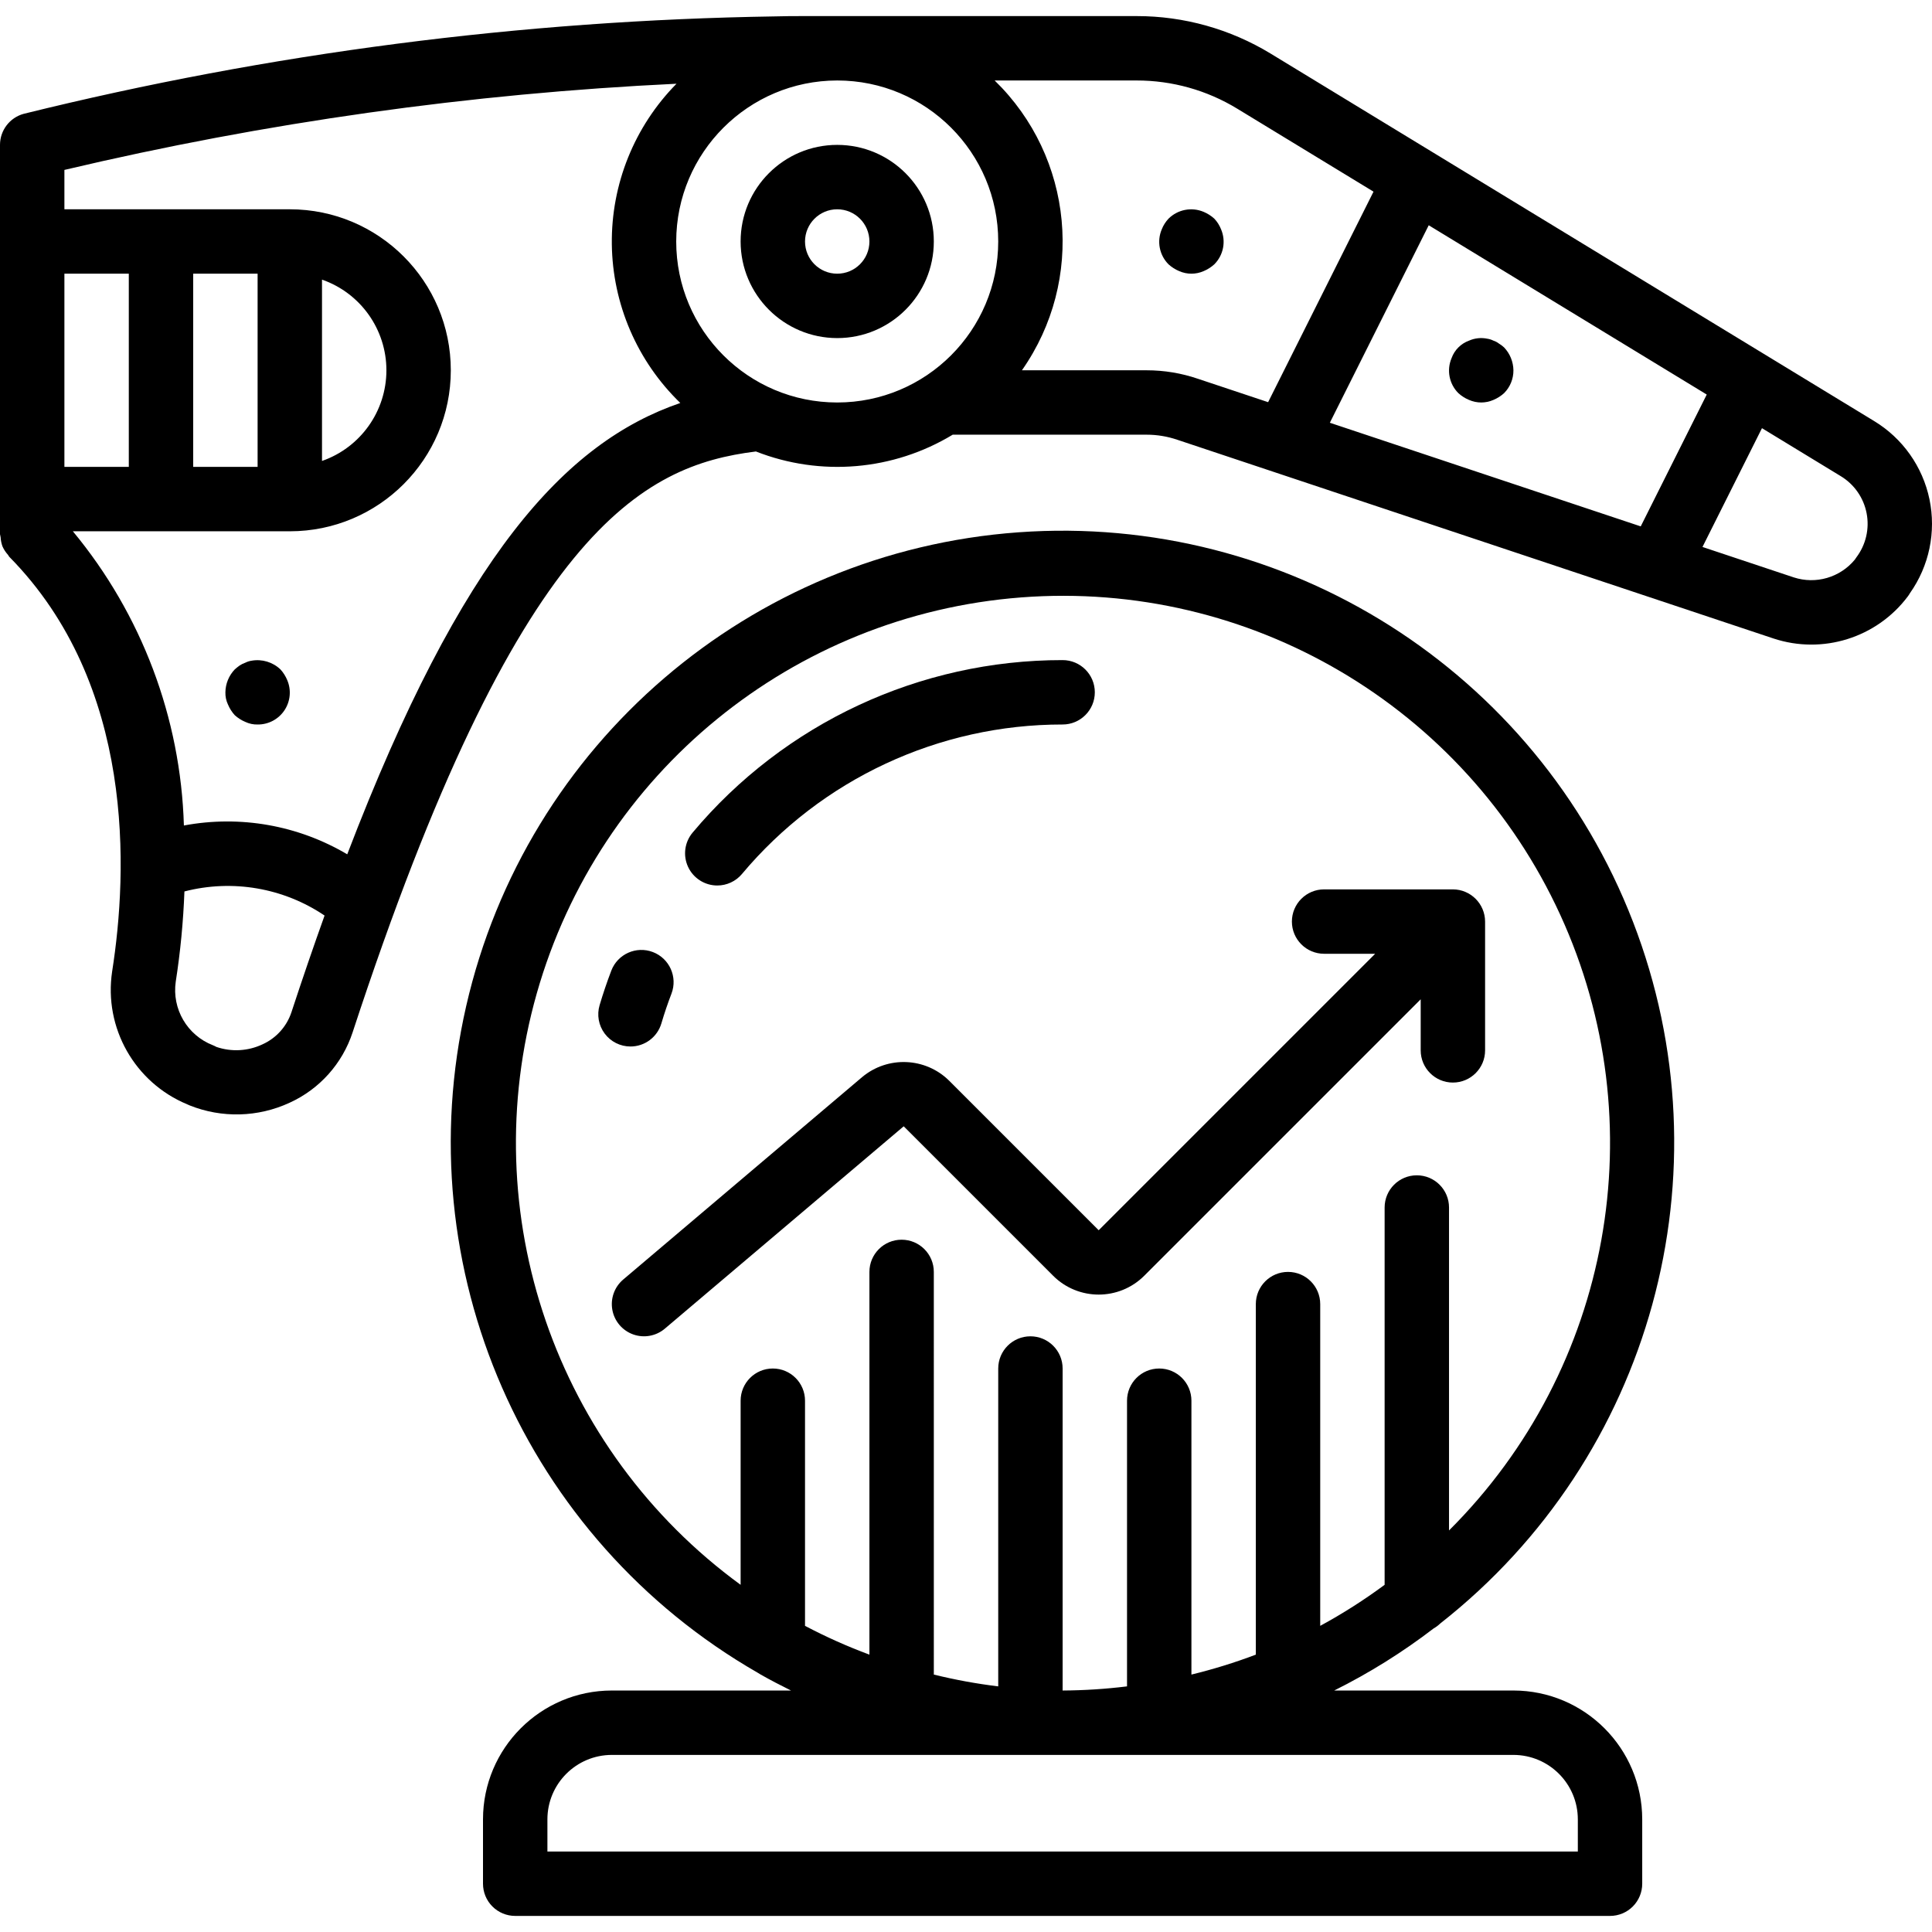 <?xml version="1.0" encoding="iso-8859-1"?>
<!-- Generator: Adobe Illustrator 19.0.0, SVG Export Plug-In . SVG Version: 6.00 Build 0)  -->
<svg version="1.1" id="Capa_1" xmlns="http://www.w3.org/2000/svg" xmlns:xlink="http://www.w3.org/1999/xlink" x="0px" y="0px"
	 viewBox="0 0 511.991 511.991" style="enable-background:new 0 0 511.991 511.991;" xml:space="preserve">
<g>
	<g>
		<g>
			<path d="M175.267,271.22c0.792-2.683,1.686-5.322,2.683-7.917c1.671-4.402-0.538-9.326-4.938-11.004
				c-4.4-1.678-9.327,0.524-11.012,4.921c-1.142,2.992-2.175,6.042-3.1,9.15c-0.767,2.582-0.269,5.374,1.342,7.532
				c1.612,2.158,4.148,3.428,6.841,3.426C170.862,277.327,174.19,274.842,175.267,271.22z"/>
			<path d="M190.075,234.662c2.523,0.004,4.919-1.11,6.542-3.042c21.064-25.139,52.186-39.65,84.983-39.625
				c4.713,0,8.533-3.82,8.533-8.533s-3.82-8.533-8.533-8.533c-37.838-0.031-73.745,16.708-98.05,45.708
				c-2.134,2.539-2.605,6.084-1.206,9.091C183.744,232.735,186.758,234.659,190.075,234.662z"/>
			<path d="M511.321,132.31c-1.803-8.651-7.12-16.163-14.679-20.74L336.725,14.203c-10.698-6.506-22.979-9.945-35.5-9.941h-87.892
				c-2.733,0-5.475,0-7.942,0.083C138.259,5.386,71.462,14.047,6.283,30.162C2.573,31.177,0,34.549,0,38.395v25.6v77.567
				c0.041,0.273,0.095,0.545,0.164,0.813c0.043,0.825,0.207,1.638,0.487,2.415c0.368,0.828,0.867,1.591,1.477,2.26
				c0.134,0.156,0.183,0.354,0.33,0.504c33.417,33.892,31.417,83.425,27.258,109.9c-2.238,14.92,5.982,29.445,19.925,35.209
				c0.192,0.1,0.392,0.183,0.592,0.267c8.558,3.428,18.151,3.175,26.517-0.7c7.926-3.607,13.979-10.367,16.692-18.642
				c43.733-133.38,76.827-150.183,106.878-153.945c17.127,6.726,36.411,5.081,52.152-4.448h51.403
				c2.767,0.001,5.515,0.457,8.133,1.35l157.975,52.658c13.03,4.309,27.356-0.178,35.6-11.15c0.209-0.275,0.398-0.565,0.567-0.867
				C511.251,149.971,513.124,140.96,511.321,132.31z M17.067,72.529h17.067v51.2H17.067V72.529z M77.225,268.27
				c-1.258,3.779-4.042,6.859-7.675,8.492c-3.822,1.8-8.193,2.045-12.192,0.683c-0.309-0.174-0.629-0.328-0.958-0.458
				c-6.798-2.645-10.872-9.631-9.825-16.85c1.23-7.914,1.998-15.893,2.298-23.896c12.723-3.289,26.245-0.963,37.139,6.386
				C83.113,250.724,80.188,259.235,77.225,268.27z M92.021,226.399c-13.025-7.712-28.409-10.426-43.287-7.637
				c-0.848-28.541-11.203-55.981-29.422-77.967H76.8c23.564,0,42.667-19.103,42.667-42.667S100.364,55.462,76.8,55.462H17.067
				V45.029C70.32,32.443,124.62,24.798,179.278,22.189c-11.158,11.315-17.329,26.62-17.14,42.51
				c0.189,15.89,6.723,31.044,18.146,42.09C149.812,117.246,122.346,147.193,92.021,226.399z M51.2,123.729v-51.2h17.067v51.2H51.2z
				 M85.333,122.156V74.102c10.22,3.564,17.067,13.203,17.067,24.027C102.4,108.952,95.553,118.591,85.333,122.156z
				 M221.867,106.662c-23.564,0-42.667-19.102-42.667-42.667c0.028-23.553,19.114-42.639,42.667-42.667
				c23.564,0,42.667,19.103,42.667,42.667S245.431,106.662,221.867,106.662z M317.459,100.379c-4.373-1.492-8.963-2.252-13.584-2.25
				h-33.06c16.767-23.904,13.705-56.443-7.226-76.8h37.636c9.392-0.007,18.604,2.573,26.625,7.458l36.139,22.004l-27.931,55.787
				L317.459,100.379z M352.417,112.031l26.202-52.333l73.678,44.86l-17.494,34.935L352.417,112.031z M491.95,147.704
				c-0.142,0.192-0.283,0.392-0.408,0.6c-3.915,4.746-10.334,6.613-16.183,4.708l-24.191-8.064l15.764-31.479l20.86,12.702
				c3.581,2.159,6.078,5.736,6.871,9.841S494.47,144.367,491.95,147.704z"/>
			<path d="M221.867,38.395c-14.138,0-25.6,11.462-25.6,25.6c0.015,14.132,11.468,25.585,25.6,25.6c14.138,0,25.6-11.461,25.6-25.6
				S236.005,38.395,221.867,38.395z M221.867,72.529c-4.713,0-8.533-3.82-8.533-8.533c0.003-4.712,3.822-8.53,8.533-8.533
				c4.713,0,8.533,3.82,8.533,8.533S226.58,72.529,221.867,72.529z"/>
			<path d="M74.325,177.403c-2.044-1.954-4.9-2.813-7.683-2.308c-0.563,0.083-1.109,0.258-1.617,0.517
				c-0.546,0.184-1.065,0.442-1.542,0.767c-0.445,0.316-0.871,0.658-1.276,1.025c-1.561,1.634-2.445,3.799-2.475,6.059
				c-0.031,1.119,0.203,2.23,0.683,3.242c0.434,1.034,1.04,1.986,1.792,2.817c0.829,0.754,1.782,1.36,2.817,1.792
				c1.013,0.476,2.122,0.71,3.241,0.683c2.855,0.03,5.532-1.385,7.115-3.761c1.584-2.376,1.86-5.39,0.735-8.014
				C75.685,179.186,75.079,178.233,74.325,177.403z"/>
			<path d="M321.792,57.937c-0.831-0.752-1.783-1.358-2.817-1.792c-3.177-1.342-6.85-0.634-9.301,1.792
				c-0.772,0.816-1.38,1.772-1.792,2.817c-1.362,3.175-0.652,6.859,1.792,9.301c0.83,0.754,1.782,1.36,2.817,1.791
				c2.065,0.911,4.418,0.911,6.483,0c1.034-0.433,1.986-1.039,2.817-1.791c2.444-2.441,3.154-6.125,1.792-9.3
				C323.172,59.709,322.564,58.752,321.792,57.937z"/>
			<path d="M397.225,91.045c-0.434-0.339-0.925-0.599-1.45-0.767c-0.51-0.259-1.059-0.433-1.625-0.517
				c-1.633-0.343-3.334-0.162-4.858,0.517c-2.143,0.777-3.831,2.465-4.608,4.608c-1.363,3.175-0.653,6.859,1.791,9.301
				c0.83,0.754,1.782,1.36,2.817,1.791c2.065,0.911,4.418,0.911,6.483,0c1.034-0.434,1.986-1.04,2.817-1.792
				c1.603-1.607,2.494-3.789,2.475-6.058c-0.033-2.259-0.917-4.422-2.475-6.059C398.173,91.682,397.715,91.339,397.225,91.045z"/>
			<path d="M393.559,278.354L393.559,278.354l-0.001-34.133c-0.016-4.706-3.827-8.517-8.533-8.533h-34.133
				c-4.713,0-8.533,3.821-8.533,8.533s3.82,8.533,8.533,8.533h13.533l-73.267,73.267l-39.608-39.608
				c-6.296-6.238-16.308-6.654-23.1-0.958l-63.3,53.633c-2.325,1.971-3.422,5.033-2.878,8.032c0.544,2.999,2.647,5.48,5.517,6.508
				c2.87,1.028,6.07,0.447,8.395-1.524l63.3-53.625l39.608,39.608c6.67,6.65,17.463,6.65,24.133,0l73.267-73.267v13.533
				c0,4.713,3.82,8.533,8.533,8.533S393.559,283.066,393.559,278.354z"/>
			<path d="M381.66,430.245c56.057-44.007,76.795-119.464,51.104-185.939s-91.786-108.372-162.868-103.242
				c-71.082,5.13-130.475,56.085-146.355,125.56c-15.88,69.475,15.48,141.172,77.275,176.673c0.247,0.169,0.503,0.324,0.767,0.466
				c2.63,1.5,5.325,2.878,8.043,4.233h-47.494c-18.844,0.019-34.115,15.29-34.133,34.133v17.067
				c-0.001,2.264,0.897,4.435,2.498,6.035s3.772,2.499,6.035,2.498h290.133c2.264,0.001,4.435-0.897,6.035-2.498
				s2.499-3.772,2.498-6.035v-17.067c-0.019-18.844-15.29-34.115-34.133-34.133h-47.494c9.294-4.631,18.123-10.143,26.364-16.461
				C380.564,431.18,381.144,430.747,381.66,430.245z M401.067,465.062c9.421,0.012,17.054,7.646,17.067,17.067v8.533H145.067v-8.533
				c0.012-9.421,7.646-17.055,17.067-17.067H401.067z M366.933,319.995v99.989c-5.429,4.018-11.132,7.652-17.067,10.875v-85.264
				c0-4.713-3.82-8.533-8.533-8.533s-8.533,3.82-8.533,8.533v92.894c-5.574,2.113-11.274,3.877-17.067,5.282v-72.576
				c0-4.713-3.82-8.533-8.533-8.533s-8.533,3.82-8.533,8.533v75.704c-5.662,0.7-11.361,1.066-17.067,1.096v-85.333
				c0-4.713-3.821-8.533-8.533-8.533c-4.713,0-8.533,3.82-8.533,8.533v84.237c-5.747-0.698-11.446-1.743-17.067-3.128V337.062
				c0-4.713-3.82-8.533-8.533-8.533s-8.533,3.82-8.533,8.533v101.427c-5.848-2.172-11.549-4.721-17.067-7.63v-59.664
				c0-4.713-3.821-8.533-8.533-8.533s-8.533,3.82-8.533,8.533v48.789c-49.052-35.78-70.612-98.336-54.019-156.739
				c16.592-58.404,67.821-100.281,128.358-104.926c60.537-4.646,117.556,28.924,142.865,84.112S427.018,362.731,384,405.577v-85.581
				c0-4.713-3.82-8.533-8.533-8.533S366.933,315.282,366.933,319.995z"/>
		</g>
	</g>
</g>
<g>
</g>
<g>
</g>
<g>
</g>
<g>
</g>
<g>
</g>
<g>
</g>
<g>
</g>
<g>
</g>
<g>
</g>
<g>
</g>
<g>
</g>
<g>
</g>
<g>
</g>
<g>
</g>
<g>
</g>
</svg>
